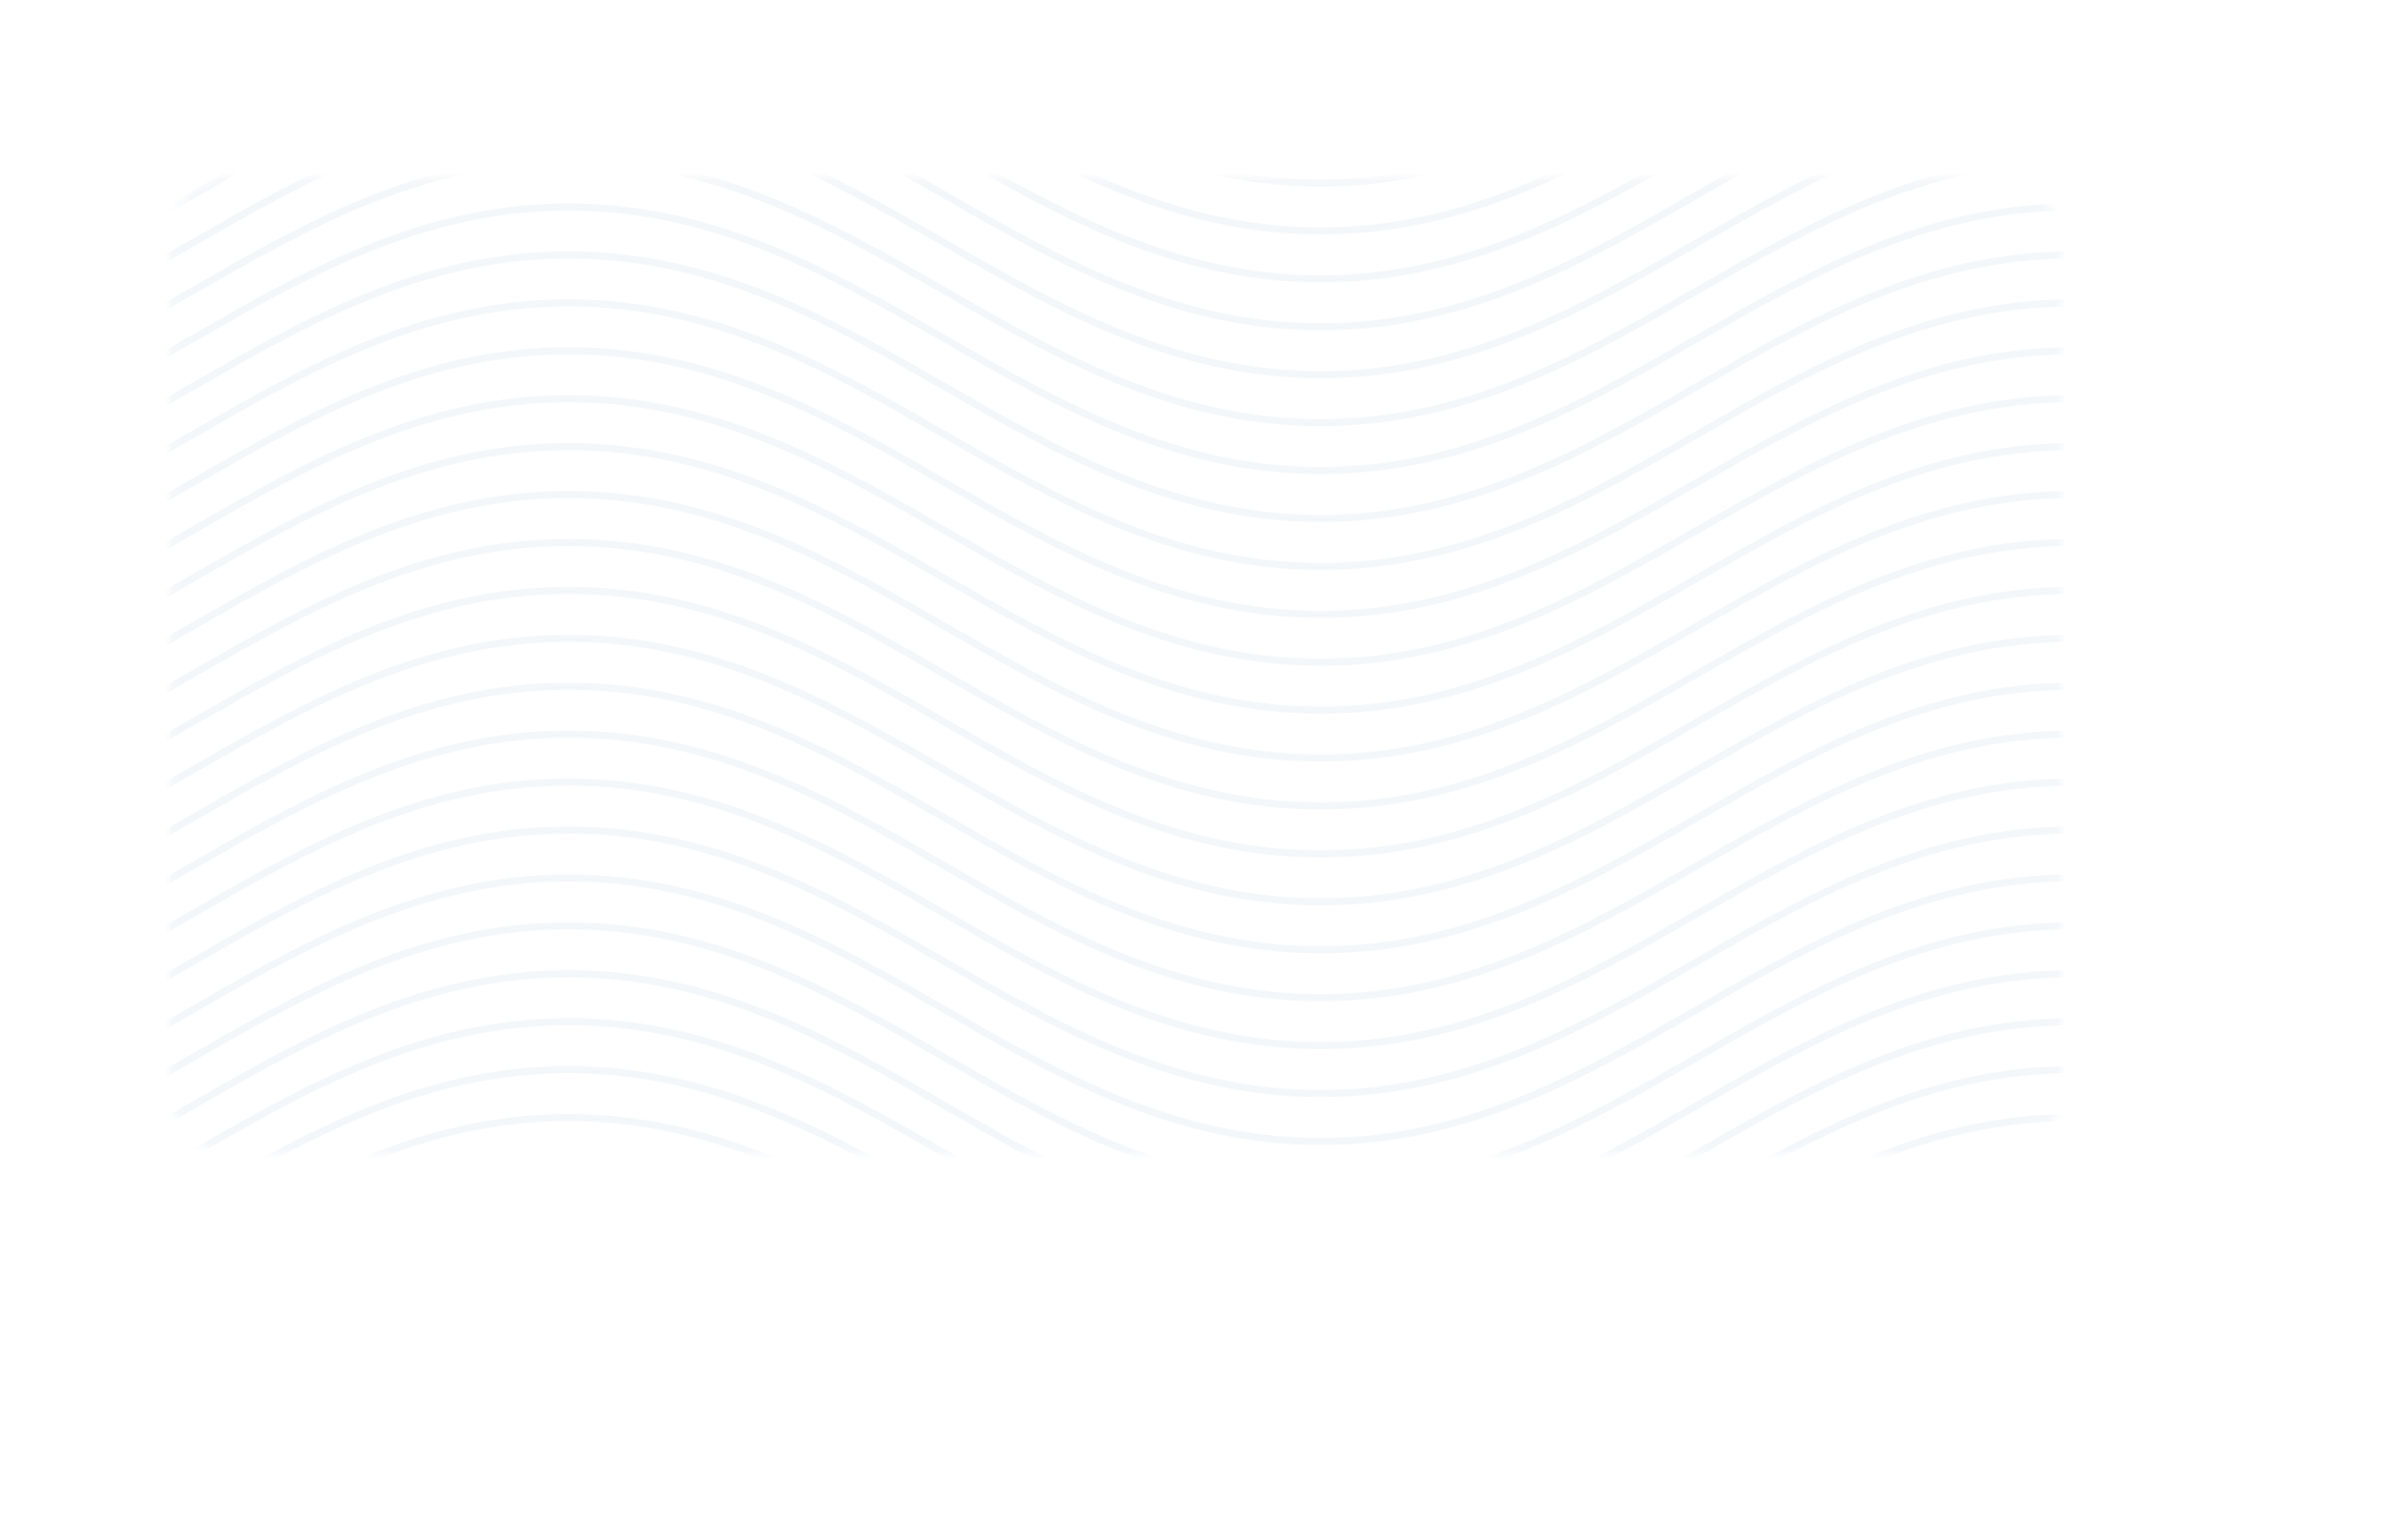 <svg width="297" height="192" viewBox="0 0 297 192" fill="none" xmlns="http://www.w3.org/2000/svg">
<mask id="mask0" mask-type="alpha" maskUnits="userSpaceOnUse" x="21" y="22" width="236" height="122">
<rect x="21.25" y="22.25" width="235.5" height="121.5" rx="7.75" fill="white" stroke="#BED0E4" stroke-width="0.5"/>
</mask>
<g mask="url(#mask0)">
<g opacity="0.25">
<path d="M164.603 172.614C146.173 172.614 131.598 164.231 117.5 156.126C103.512 148.081 89.04 139.756 70.867 139.756C52.688 139.756 38.222 148.075 24.234 156.12C16.738 160.431 8.986 164.89 0.731 168.036L0.389 167.217C8.57 164.094 16.292 159.659 23.757 155.36C37.855 147.255 52.431 138.872 70.861 138.872C89.291 138.872 103.866 147.255 117.965 155.36C131.953 163.405 146.424 171.73 164.597 171.73C182.771 171.73 197.242 163.411 211.23 155.36C225.328 147.255 239.903 138.872 258.334 138.872V139.762C240.154 139.762 225.689 148.081 211.701 156.132C197.609 164.231 183.028 172.614 164.603 172.614Z" fill="#94B3D1" fill-opacity="0.4"/>
<path d="M164.603 166.641C146.173 166.641 131.598 158.257 117.5 150.153C103.512 142.108 89.04 133.789 70.867 133.789C52.688 133.789 38.222 142.108 24.234 150.153C16.738 154.463 8.986 158.922 0.731 162.069L0.389 161.238C8.57 158.115 16.292 153.68 23.757 149.381C37.855 141.276 52.431 132.893 70.861 132.893C89.291 132.893 103.866 141.276 117.965 149.381C131.953 157.426 146.424 165.745 164.597 165.745C182.771 165.745 197.242 157.426 211.23 149.381C225.328 141.27 239.903 132.893 258.334 132.893V133.783C240.154 133.783 225.689 142.102 211.701 150.147C197.609 158.257 183.028 166.641 164.603 166.641Z" fill="#94B3D1" fill-opacity="0.4"/>
<path d="M164.603 160.668C146.173 160.668 131.598 152.284 117.5 144.18C103.512 136.134 89.04 127.81 70.867 127.81C52.688 127.81 38.222 136.128 24.234 144.174C16.726 148.49 8.974 152.949 0.725 156.096L0.389 155.265C8.57 152.142 16.292 147.707 23.757 143.408C37.855 135.303 52.431 126.919 70.861 126.919C89.291 126.919 103.866 135.303 117.965 143.408C131.953 151.453 146.424 159.777 164.597 159.777C182.771 159.777 197.242 151.459 211.23 143.408C225.328 135.303 239.903 126.919 258.334 126.919V127.81C240.154 127.81 225.689 136.128 211.701 144.18C197.609 152.284 183.028 160.668 164.603 160.668Z" fill="#94B3D1" fill-opacity="0.4"/>
<path d="M164.603 154.695C146.173 154.695 131.598 146.311 117.5 138.207C103.512 130.161 89.04 121.843 70.867 121.843C52.688 121.843 38.222 130.161 24.234 138.207C16.738 142.517 8.986 146.976 0.731 150.123L0.389 149.292C8.57 146.169 16.292 141.733 23.757 137.435C37.855 129.33 52.431 120.946 70.861 120.946C89.291 120.946 103.866 129.33 117.965 137.435C131.953 145.48 146.424 153.798 164.597 153.798C182.771 153.798 197.242 145.48 211.23 137.435C225.328 129.324 239.903 120.946 258.334 120.946V121.837C240.154 121.837 225.689 130.155 211.701 138.201C197.609 146.311 183.028 154.695 164.603 154.695Z" fill="#94B3D1" fill-opacity="0.4"/>
<path d="M164.603 148.722C146.173 148.722 131.598 140.338 117.5 132.233C103.512 124.188 89.04 115.864 70.867 115.864C52.688 115.864 38.222 124.182 24.234 132.227C16.738 136.538 8.986 140.997 0.731 144.144L0.389 143.319C8.57 140.196 16.292 135.76 23.757 131.461C37.855 123.357 52.431 114.973 70.861 114.973C89.291 114.973 103.866 123.357 117.965 131.461C131.953 139.507 146.424 147.831 164.597 147.831C182.771 147.831 197.242 139.513 211.23 131.461C225.328 123.357 239.903 114.973 258.334 114.973V115.864C240.154 115.864 225.689 124.182 211.701 132.233C197.609 140.338 183.028 148.722 164.603 148.722Z" fill="#94B3D1" fill-opacity="0.4"/>
<path d="M164.603 142.749C146.173 142.749 131.598 134.365 117.5 126.26C103.512 118.215 89.04 109.891 70.867 109.891C52.688 109.891 38.222 118.209 24.234 126.254C16.738 130.565 8.986 135.024 0.731 138.171L0.389 137.345C8.57 134.222 16.292 129.787 23.757 125.488C37.855 117.384 52.431 109 70.861 109C89.291 109 103.866 117.384 117.965 125.488C131.953 133.534 146.424 141.858 164.597 141.858C182.771 141.858 197.242 133.54 211.23 125.488C225.328 117.384 239.903 109 258.334 109V109.891C240.154 109.891 225.689 118.209 211.701 126.26C197.609 134.365 183.028 142.749 164.603 142.749Z" fill="#94B3D1" fill-opacity="0.4"/>
<path d="M164.603 136.769C146.173 136.769 131.598 128.386 117.5 120.281C103.512 112.236 89.04 103.917 70.867 103.917C52.688 103.917 38.222 112.236 24.234 120.281C16.738 124.592 8.986 129.051 0.731 132.198L0.389 131.372C8.57 128.249 16.292 123.808 23.757 119.515C37.855 111.411 52.431 103.027 70.861 103.027C89.291 103.027 103.866 111.411 117.965 119.515C131.953 127.56 146.424 135.879 164.597 135.879C182.771 135.879 197.242 127.56 211.23 119.515C225.328 111.405 239.903 103.027 258.334 103.027V103.917C240.154 103.917 225.689 112.236 211.701 120.281C197.609 128.386 183.028 136.769 164.603 136.769Z" fill="#94B3D1" fill-opacity="0.4"/>
<path d="M164.603 130.796C146.173 130.796 131.598 122.413 117.5 114.308C103.512 106.263 89.04 97.939 70.867 97.939C52.688 97.939 38.222 106.257 24.234 114.302C16.738 118.613 8.986 123.072 0.731 126.219L0.389 125.393C8.57 122.27 16.292 117.829 23.757 113.536C37.855 105.432 52.431 97.048 70.861 97.048C89.291 97.048 103.866 105.432 117.965 113.536C131.953 121.581 146.424 129.906 164.597 129.906C182.771 129.906 197.242 121.587 211.23 113.536C225.328 105.432 239.903 97.048 258.334 97.048V97.939C240.154 97.939 225.689 106.257 211.701 114.308C197.609 122.413 183.028 130.796 164.603 130.796Z" fill="#94B3D1" fill-opacity="0.4"/>
<path d="M164.603 124.823C146.173 124.823 131.598 116.44 117.5 108.335C103.512 100.29 89.04 91.971 70.867 91.971C52.688 91.971 38.222 100.29 24.234 108.335C16.738 112.646 8.986 117.105 0.731 120.251L0.389 119.42C8.57 116.297 16.292 111.862 23.757 107.563C37.855 99.458 52.431 91.075 70.861 91.075C89.291 91.075 103.866 99.458 117.965 107.563C131.953 115.608 146.424 123.927 164.597 123.927C182.771 123.927 197.242 115.608 211.23 107.563C225.328 99.458 239.903 91.075 258.334 91.075V91.965C240.154 91.965 225.689 100.284 211.701 108.329C197.609 116.44 183.028 124.823 164.603 124.823Z" fill="#94B3D1" fill-opacity="0.4"/>
<path d="M164.603 118.85C146.173 118.85 131.598 110.466 117.5 102.362C103.512 94.317 89.04 85.992 70.867 85.992C52.688 85.992 38.222 94.311 24.234 102.356C16.738 106.666 8.986 111.125 0.731 114.272L0.389 113.447C8.57 110.324 16.292 105.883 23.757 101.59C37.855 93.485 52.431 85.102 70.861 85.102C89.291 85.102 103.866 93.485 117.965 101.59C131.953 109.635 146.424 117.96 164.597 117.96C182.771 117.96 197.242 109.641 211.23 101.59C225.328 93.479 239.903 85.102 258.334 85.102V85.992C240.154 85.992 225.689 94.311 211.701 102.362C197.609 110.466 183.028 118.85 164.603 118.85Z" fill="#94B3D1" fill-opacity="0.4"/>
<path d="M164.603 112.877C146.173 112.877 131.598 104.494 117.5 96.389C103.512 88.344 89.04 80.019 70.867 80.019C52.688 80.019 38.222 88.338 24.234 96.389C16.726 100.694 8.974 105.153 0.725 108.3L0.389 107.474C8.57 104.351 16.292 99.916 23.757 95.617C37.855 87.513 52.431 79.129 70.861 79.129C89.291 79.129 103.866 87.513 117.965 95.617C131.953 103.663 146.424 111.981 164.597 111.981C182.771 111.981 197.242 103.663 211.23 95.617C225.328 87.507 239.903 79.129 258.334 79.129V80.019C240.154 80.019 225.689 88.338 211.701 96.389C197.609 104.494 183.028 112.877 164.603 112.877Z" fill="#94B3D1" fill-opacity="0.4"/>
<path d="M164.603 106.898C146.173 106.898 131.598 98.514 117.5 90.41C103.512 82.364 89.04 74.046 70.867 74.046C52.688 74.046 38.222 82.364 24.234 90.41C16.738 94.72 8.986 99.179 0.731 102.326L0.389 101.501C8.57 98.378 16.292 93.942 23.757 89.644C37.855 81.533 52.431 73.155 70.861 73.155C89.291 73.155 103.866 81.539 117.965 89.644C131.953 97.689 146.424 106.013 164.597 106.013C182.771 106.013 197.242 97.695 211.23 89.644C225.328 81.533 239.903 73.155 258.334 73.155V74.046C240.154 74.046 225.689 82.364 211.701 90.41C197.609 98.52 183.028 106.898 164.603 106.898Z" fill="#94B3D1" fill-opacity="0.4"/>
<path d="M164.603 100.925C146.173 100.925 131.598 92.542 117.5 84.437C103.512 76.392 89.04 68.073 70.867 68.073C52.688 68.073 38.222 76.392 24.234 84.437C16.738 88.748 8.986 93.207 0.731 96.353L0.389 95.522C8.57 92.399 16.292 87.964 23.757 83.665C37.855 75.561 52.431 67.177 70.861 67.177C89.291 67.177 103.866 75.561 117.965 83.665C131.953 91.71 146.424 100.029 164.597 100.029C182.771 100.029 197.242 91.71 211.23 83.665C225.328 75.561 239.903 67.177 258.334 67.177V68.067C240.154 68.067 225.689 76.386 211.701 84.431C197.609 92.542 183.028 100.925 164.603 100.925Z" fill="#94B3D1" fill-opacity="0.4"/>
<path d="M164.603 94.952C146.173 94.952 131.598 86.569 117.5 78.464C103.512 70.419 89.04 62.1 70.867 62.1C52.688 62.1 38.222 70.419 24.234 78.464C16.738 82.774 8.986 87.234 0.731 90.38L0.389 89.549C8.57 86.426 16.292 81.985 23.757 77.692C37.855 69.587 52.431 61.204 70.861 61.204C89.291 61.204 103.866 69.587 117.965 77.692C131.953 85.737 146.424 94.056 164.597 94.056C182.771 94.056 197.242 85.737 211.23 77.692C225.328 69.581 239.903 61.204 258.334 61.204V62.094C240.154 62.094 225.689 70.413 211.701 78.458C197.609 86.569 183.028 94.952 164.603 94.952Z" fill="#94B3D1" fill-opacity="0.4"/>
<path d="M164.603 88.979C146.173 88.979 131.598 80.595 117.5 72.491C103.512 64.445 89.04 56.127 70.867 56.127C52.688 56.127 38.222 64.445 24.234 72.491C16.738 76.801 8.986 81.26 0.731 84.407L0.389 83.576C8.57 80.453 16.292 76.017 23.757 71.719C37.855 63.614 52.431 55.23 70.861 55.23C89.291 55.23 103.866 63.614 117.965 71.719C131.953 79.764 146.424 88.082 164.597 88.082C182.771 88.082 197.242 79.764 211.23 71.719C225.328 63.608 239.903 55.23 258.334 55.23V56.121C240.154 56.121 225.689 64.439 211.701 72.485C197.609 80.595 183.028 88.979 164.603 88.979Z" fill="#94B3D1" fill-opacity="0.4"/>
<path d="M164.603 83.006C146.173 83.006 131.598 74.622 117.5 66.517C103.512 58.472 89.04 50.154 70.867 50.154C52.688 50.154 38.222 58.472 24.234 66.517C16.738 70.828 8.986 75.287 0.731 78.434L0.389 77.603C8.57 74.48 16.292 70.044 23.757 65.746C37.855 57.641 52.431 49.257 70.861 49.257C89.291 49.257 103.866 57.641 117.965 65.746C131.953 73.791 146.424 82.115 164.597 82.115C182.771 82.115 197.242 73.797 211.23 65.746C225.328 57.635 239.903 49.257 258.334 49.257V50.148C240.154 50.148 225.689 58.466 211.701 66.512C197.609 74.622 183.028 83.006 164.603 83.006Z" fill="#94B3D1" fill-opacity="0.4"/>
<path d="M164.603 77.033C146.173 77.033 131.598 68.649 117.5 60.544C103.512 52.499 89.04 44.181 70.867 44.181C52.694 44.181 38.222 52.499 24.234 60.544C16.738 64.855 8.986 69.314 0.731 72.461L0.389 71.63C8.57 68.507 16.292 64.071 23.757 59.773C37.855 51.668 52.431 43.284 70.861 43.284C89.291 43.284 103.866 51.668 117.965 59.773C131.953 67.818 146.424 76.142 164.597 76.142C182.771 76.142 197.242 67.824 211.23 59.773C225.328 51.668 239.903 43.284 258.334 43.284V44.175C240.154 44.175 225.689 52.493 211.701 60.538C197.609 68.649 183.028 77.033 164.603 77.033Z" fill="#94B3D1" fill-opacity="0.4"/>
<path d="M164.603 71.054C146.173 71.054 131.598 62.67 117.5 54.565C103.512 46.52 89.04 38.202 70.867 38.202C52.688 38.202 38.222 46.52 24.234 54.565C16.738 58.876 8.986 63.335 0.731 66.482L0.389 65.656C8.57 62.533 16.292 58.098 23.757 53.799C37.855 45.695 52.431 37.311 70.861 37.311C89.291 37.311 103.866 45.695 117.965 53.799C131.953 61.845 146.424 70.169 164.597 70.169C182.771 70.169 197.242 61.851 211.23 53.799C225.328 45.695 239.903 37.311 258.334 37.311V38.202C240.154 38.202 225.689 46.52 211.701 54.565C197.609 62.67 183.028 71.054 164.603 71.054Z" fill="#94B3D1" fill-opacity="0.4"/>
<path d="M164.603 65.081C146.173 65.081 131.598 56.697 117.5 48.592C103.512 40.547 89.04 32.229 70.867 32.229C52.688 32.229 38.222 40.547 24.234 48.592C16.726 52.903 8.974 57.362 0.725 60.509L0.389 59.678C8.57 56.554 16.292 52.119 23.757 47.82C37.855 39.716 52.431 31.332 70.861 31.332C89.291 31.332 103.866 39.716 117.965 47.82C131.953 55.866 146.424 64.184 164.597 64.184C182.771 64.184 197.242 55.866 211.23 47.82C225.328 39.71 239.903 31.332 258.334 31.332V32.223C240.154 32.223 225.689 40.541 211.701 48.586C197.609 56.697 183.028 65.081 164.603 65.081Z" fill="#94B3D1" fill-opacity="0.4"/>
<path d="M164.603 59.108C146.173 59.108 131.598 50.724 117.5 42.619C103.512 34.574 89.04 26.255 70.867 26.255C52.688 26.255 38.222 34.574 24.234 42.619C16.726 46.93 8.974 51.389 0.725 54.536L0.389 53.704C8.57 50.581 16.292 46.14 23.757 41.847C37.855 33.743 52.431 25.359 70.861 25.359C89.291 25.359 103.866 33.743 117.965 41.847C131.953 49.892 146.424 58.211 164.597 58.211C182.771 58.211 197.242 49.892 211.23 41.847C225.328 33.743 239.903 25.359 258.334 25.359V26.25C240.154 26.25 225.689 34.568 211.701 42.613C197.609 50.724 183.028 59.108 164.603 59.108Z" fill="#94B3D1" fill-opacity="0.4"/>
<path d="M164.603 53.135C146.173 53.135 131.598 44.751 117.5 36.647C103.512 28.601 89.04 20.283 70.867 20.283C52.688 20.283 38.222 28.601 24.234 36.647C16.726 40.957 8.974 45.416 0.725 48.563L0.389 47.732C8.57 44.609 16.292 40.173 23.757 35.875C37.855 27.77 52.431 19.386 70.861 19.386C89.291 19.386 103.866 27.77 117.965 35.875C131.953 43.92 146.424 52.238 164.597 52.238C182.771 52.238 197.242 43.92 211.23 35.875C225.328 27.764 239.903 19.386 258.334 19.386V20.277C240.154 20.277 225.689 28.595 211.701 36.641C197.609 44.751 183.028 53.135 164.603 53.135Z" fill="#94B3D1" fill-opacity="0.4"/>
<path d="M164.603 47.161C146.173 47.161 131.598 38.778 117.5 30.673C103.512 22.628 89.04 14.303 70.867 14.303C52.688 14.303 38.222 22.622 24.234 30.667C16.726 34.977 8.974 39.437 0.725 42.583L0.389 41.758C8.57 38.635 16.292 34.2 23.757 29.901C37.855 21.796 52.431 13.413 70.861 13.413C89.291 13.413 103.866 21.796 117.965 29.901C131.953 37.946 146.424 46.265 164.597 46.265C182.771 46.265 197.242 37.946 211.23 29.901C225.328 21.796 239.903 13.413 258.334 13.413V14.303C240.154 14.303 225.689 22.622 211.701 30.673C197.609 38.778 183.028 47.161 164.603 47.161Z" fill="#94B3D1" fill-opacity="0.4"/>
<path d="M164.603 41.188C146.173 41.188 131.598 32.805 117.5 24.7C103.512 16.655 89.04 8.331 70.867 8.331C52.688 8.331 38.222 16.649 24.234 24.694C16.726 29.005 8.974 33.464 0.725 36.611L0.389 35.785C8.57 32.662 16.292 28.227 23.757 23.928C37.855 15.824 52.431 7.44 70.861 7.44C89.291 7.44 103.866 15.824 117.965 23.928C131.953 31.974 146.424 40.298 164.597 40.298C182.771 40.298 197.242 31.98 211.23 23.928C225.328 15.824 239.903 7.44 258.334 7.44V8.331C240.154 8.331 225.689 16.649 211.701 24.7C197.609 32.805 183.028 41.188 164.603 41.188Z" fill="#94B3D1" fill-opacity="0.4"/>
<path d="M164.603 35.209C146.173 35.209 131.598 26.825 117.5 18.721C103.512 10.675 89.04 2.357 70.867 2.357C52.688 2.357 38.222 10.675 24.234 18.721C16.726 23.031 8.974 27.49 0.725 30.637L0.389 29.812C8.57 26.689 16.292 22.247 23.757 17.955C37.855 9.844 52.431 1.46 70.861 1.46C89.291 1.46 103.866 9.844 117.965 17.949C131.953 25.994 146.424 34.312 164.597 34.312C182.771 34.312 197.242 25.994 211.23 17.949C225.328 9.838 239.903 1.46 258.334 1.46V2.351C240.154 2.351 225.689 10.669 211.701 18.715C197.609 26.825 183.028 35.209 164.603 35.209Z" fill="#94B3D1" fill-opacity="0.4"/>
<path d="M164.603 29.236C146.173 29.236 131.597 20.852 117.499 12.742C109.979 8.425 102.208 3.954 93.966 0.831L94.302 0C102.618 3.153 110.42 7.642 117.964 11.982C131.958 20.027 146.424 28.351 164.603 28.351C182.783 28.351 197.248 20.033 211.236 11.988C218.78 7.642 226.588 3.153 234.904 0L235.24 0.831C226.998 3.954 219.227 8.425 211.707 12.748C197.609 20.852 183.027 29.236 164.603 29.236Z" fill="#94B3D1" fill-opacity="0.4"/>
<path d="M0.725 24.664L0.389 23.833C8.57 20.71 16.292 16.275 23.757 11.976C31.308 7.642 39.109 3.153 47.425 0L47.762 0.831C39.513 3.954 31.742 8.425 24.228 12.748C16.726 17.058 8.974 21.517 0.725 24.664Z" fill="#94B3D1" fill-opacity="0.4"/>
<path d="M164.604 23.263C146.173 23.263 131.598 14.88 117.5 6.769C114.03 4.774 110.439 2.708 106.847 0.802L107.287 0.018C110.891 1.93 114.489 3.996 117.965 5.997C131.953 14.042 146.424 22.367 164.604 22.367C182.783 22.367 197.248 14.048 211.242 5.997C214.724 3.996 218.316 1.93 221.92 0.018L222.36 0.802C218.775 2.708 215.183 4.774 211.707 6.769C197.609 14.88 183.028 23.263 164.604 23.263Z" fill="#94B3D1" fill-opacity="0.4"/>
</g>
</g>
</svg>
